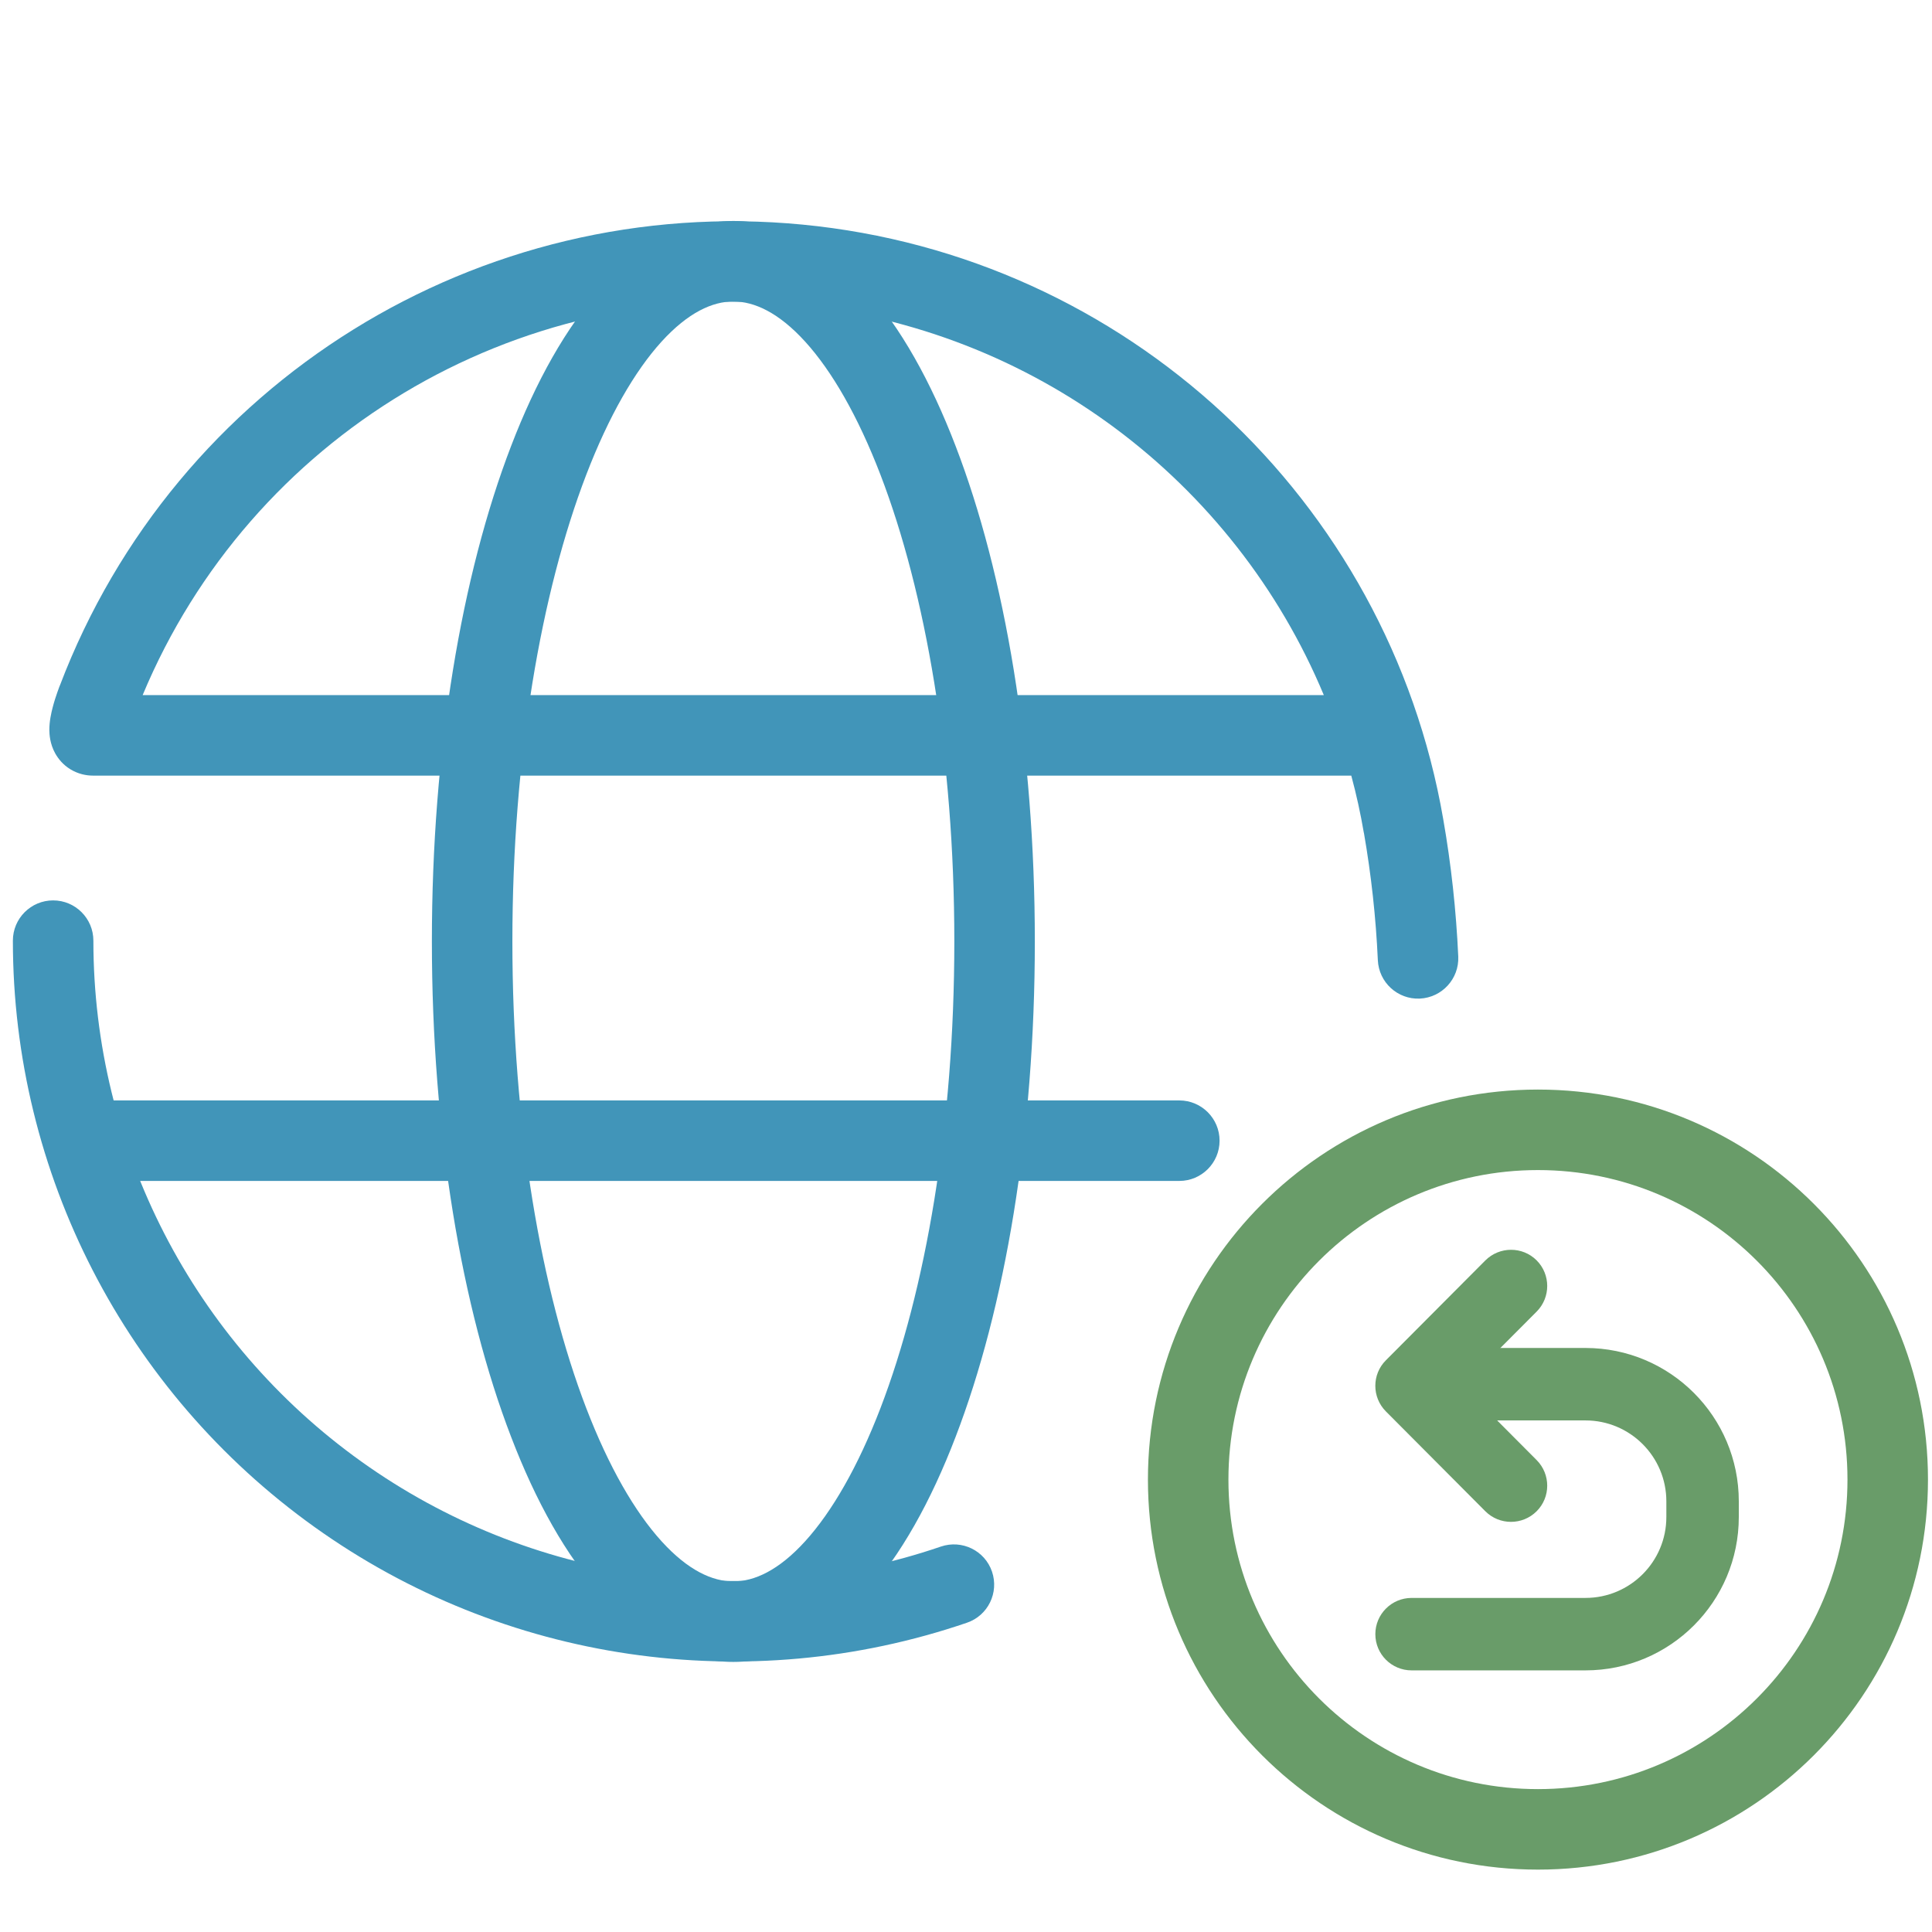 <svg width="24" height="24" viewBox="0 0 24 24" fill="none" xmlns="http://www.w3.org/2000/svg">
<path fill-rule="evenodd" clip-rule="evenodd" d="M7.282 5.899C6.722 7.358 6.365 9.407 6.365 11.695C6.365 13.983 6.722 16.032 7.282 17.491C7.563 18.222 7.885 18.779 8.217 19.145C8.549 19.511 8.852 19.645 9.11 19.645C9.368 19.645 9.671 19.511 10.003 19.145C10.335 18.779 10.657 18.222 10.938 17.491C11.498 16.032 11.855 13.983 11.855 11.695C11.855 9.407 11.498 7.358 10.938 5.899C10.657 5.168 10.335 4.611 10.003 4.245C9.671 3.88 9.368 3.745 9.11 3.745C8.852 3.745 8.549 3.88 8.217 4.245C7.885 4.611 7.563 5.168 7.282 5.899ZM7.477 3.573C7.921 3.084 8.472 2.745 9.11 2.745C9.748 2.745 10.299 3.084 10.743 3.573C11.188 4.062 11.565 4.743 11.871 5.541C12.486 7.14 12.855 9.316 12.855 11.695C12.855 14.074 12.486 16.25 11.871 17.849C11.565 18.648 11.188 19.328 10.743 19.817C10.299 20.307 9.748 20.645 9.11 20.645C8.472 20.645 7.921 20.307 7.477 19.817C7.032 19.328 6.655 18.648 6.349 17.849C5.734 16.25 5.365 14.074 5.365 11.695C5.365 9.316 5.734 7.14 6.349 5.541C6.655 4.743 7.032 4.062 7.477 3.573Z" fill="#4195B9"/>
<path fill-rule="evenodd" clip-rule="evenodd" d="M0.66 11.185C0.936 11.185 1.16 11.409 1.16 11.685C1.16 14.253 2.4 16.663 4.489 18.156C6.577 19.649 9.259 20.043 11.688 19.212C11.95 19.123 12.234 19.262 12.323 19.523C12.412 19.785 12.273 20.069 12.012 20.158C9.277 21.093 6.258 20.651 3.907 18.969C1.556 17.288 0.16 14.576 0.16 11.685C0.16 11.409 0.384 11.185 0.66 11.185Z" fill="#4195B9"/>
<path fill-rule="evenodd" clip-rule="evenodd" d="M1.772 8.635H16.445C15.335 5.974 12.835 4.071 9.872 3.785C6.391 3.449 3.111 5.426 1.772 8.635ZM16.786 9.635H1.155C1.068 9.635 0.97 9.614 0.877 9.558C0.784 9.502 0.724 9.427 0.686 9.359C0.619 9.239 0.614 9.122 0.613 9.072C0.612 8.96 0.638 8.851 0.654 8.789C0.673 8.715 0.696 8.646 0.713 8.598C0.722 8.573 0.729 8.552 0.735 8.537L0.742 8.519L0.744 8.515C2.178 4.747 5.954 2.403 9.968 2.79C13.982 3.177 17.241 6.201 17.928 10.174C18.027 10.739 18.089 11.31 18.115 11.883C18.127 12.159 17.913 12.392 17.637 12.405C17.361 12.417 17.128 12.203 17.116 11.927C17.092 11.397 17.034 10.869 16.943 10.346L16.942 10.345C16.901 10.104 16.849 9.868 16.786 9.635Z" fill="#4195B9"/>
<path fill-rule="evenodd" clip-rule="evenodd" d="M0.655 14.17C0.655 13.894 0.879 13.67 1.155 13.67H14.65C14.926 13.67 15.15 13.894 15.15 14.17C15.15 14.446 14.926 14.67 14.65 14.67H1.155C0.879 14.67 0.655 14.446 0.655 14.17Z" fill="#4195B9"/>
<path fill-rule="evenodd" clip-rule="evenodd" d="M17.745 17.195C17.745 16.947 17.947 16.745 18.195 16.745H19.695C20.747 16.745 21.6 17.598 21.6 18.65V18.845C21.6 19.897 20.747 20.75 19.695 20.75H17.535C17.287 20.75 17.085 20.549 17.085 20.3C17.085 20.052 17.287 19.85 17.535 19.85H19.695C20.25 19.85 20.7 19.4 20.7 18.845V18.65C20.7 18.095 20.25 17.645 19.695 17.645H18.195C17.947 17.645 17.745 17.444 17.745 17.195Z" fill="#699C69"/>
<path fill-rule="evenodd" clip-rule="evenodd" d="M19.088 15.656C19.264 15.832 19.264 16.117 19.089 16.293L18.17 17.215L19.089 18.138C19.264 18.314 19.264 18.599 19.088 18.774C18.912 18.949 18.627 18.949 18.451 18.773L17.216 17.533C17.041 17.357 17.041 17.073 17.216 16.898L18.451 15.658C18.627 15.482 18.912 15.481 19.088 15.656Z" fill="#699C69"/>
<path fill-rule="evenodd" clip-rule="evenodd" d="M19.105 14.535C16.982 14.535 15.26 16.257 15.26 18.38C15.26 20.504 16.982 22.225 19.105 22.225C21.229 22.225 22.95 20.504 22.95 18.38C22.95 16.257 21.229 14.535 19.105 14.535ZM14.26 18.38C14.26 15.704 16.429 13.535 19.105 13.535C21.781 13.535 23.95 15.704 23.95 18.38C23.95 21.056 21.781 23.225 19.105 23.225C16.429 23.225 14.26 21.056 14.26 18.38Z" fill="#699C69"/>
</svg>
